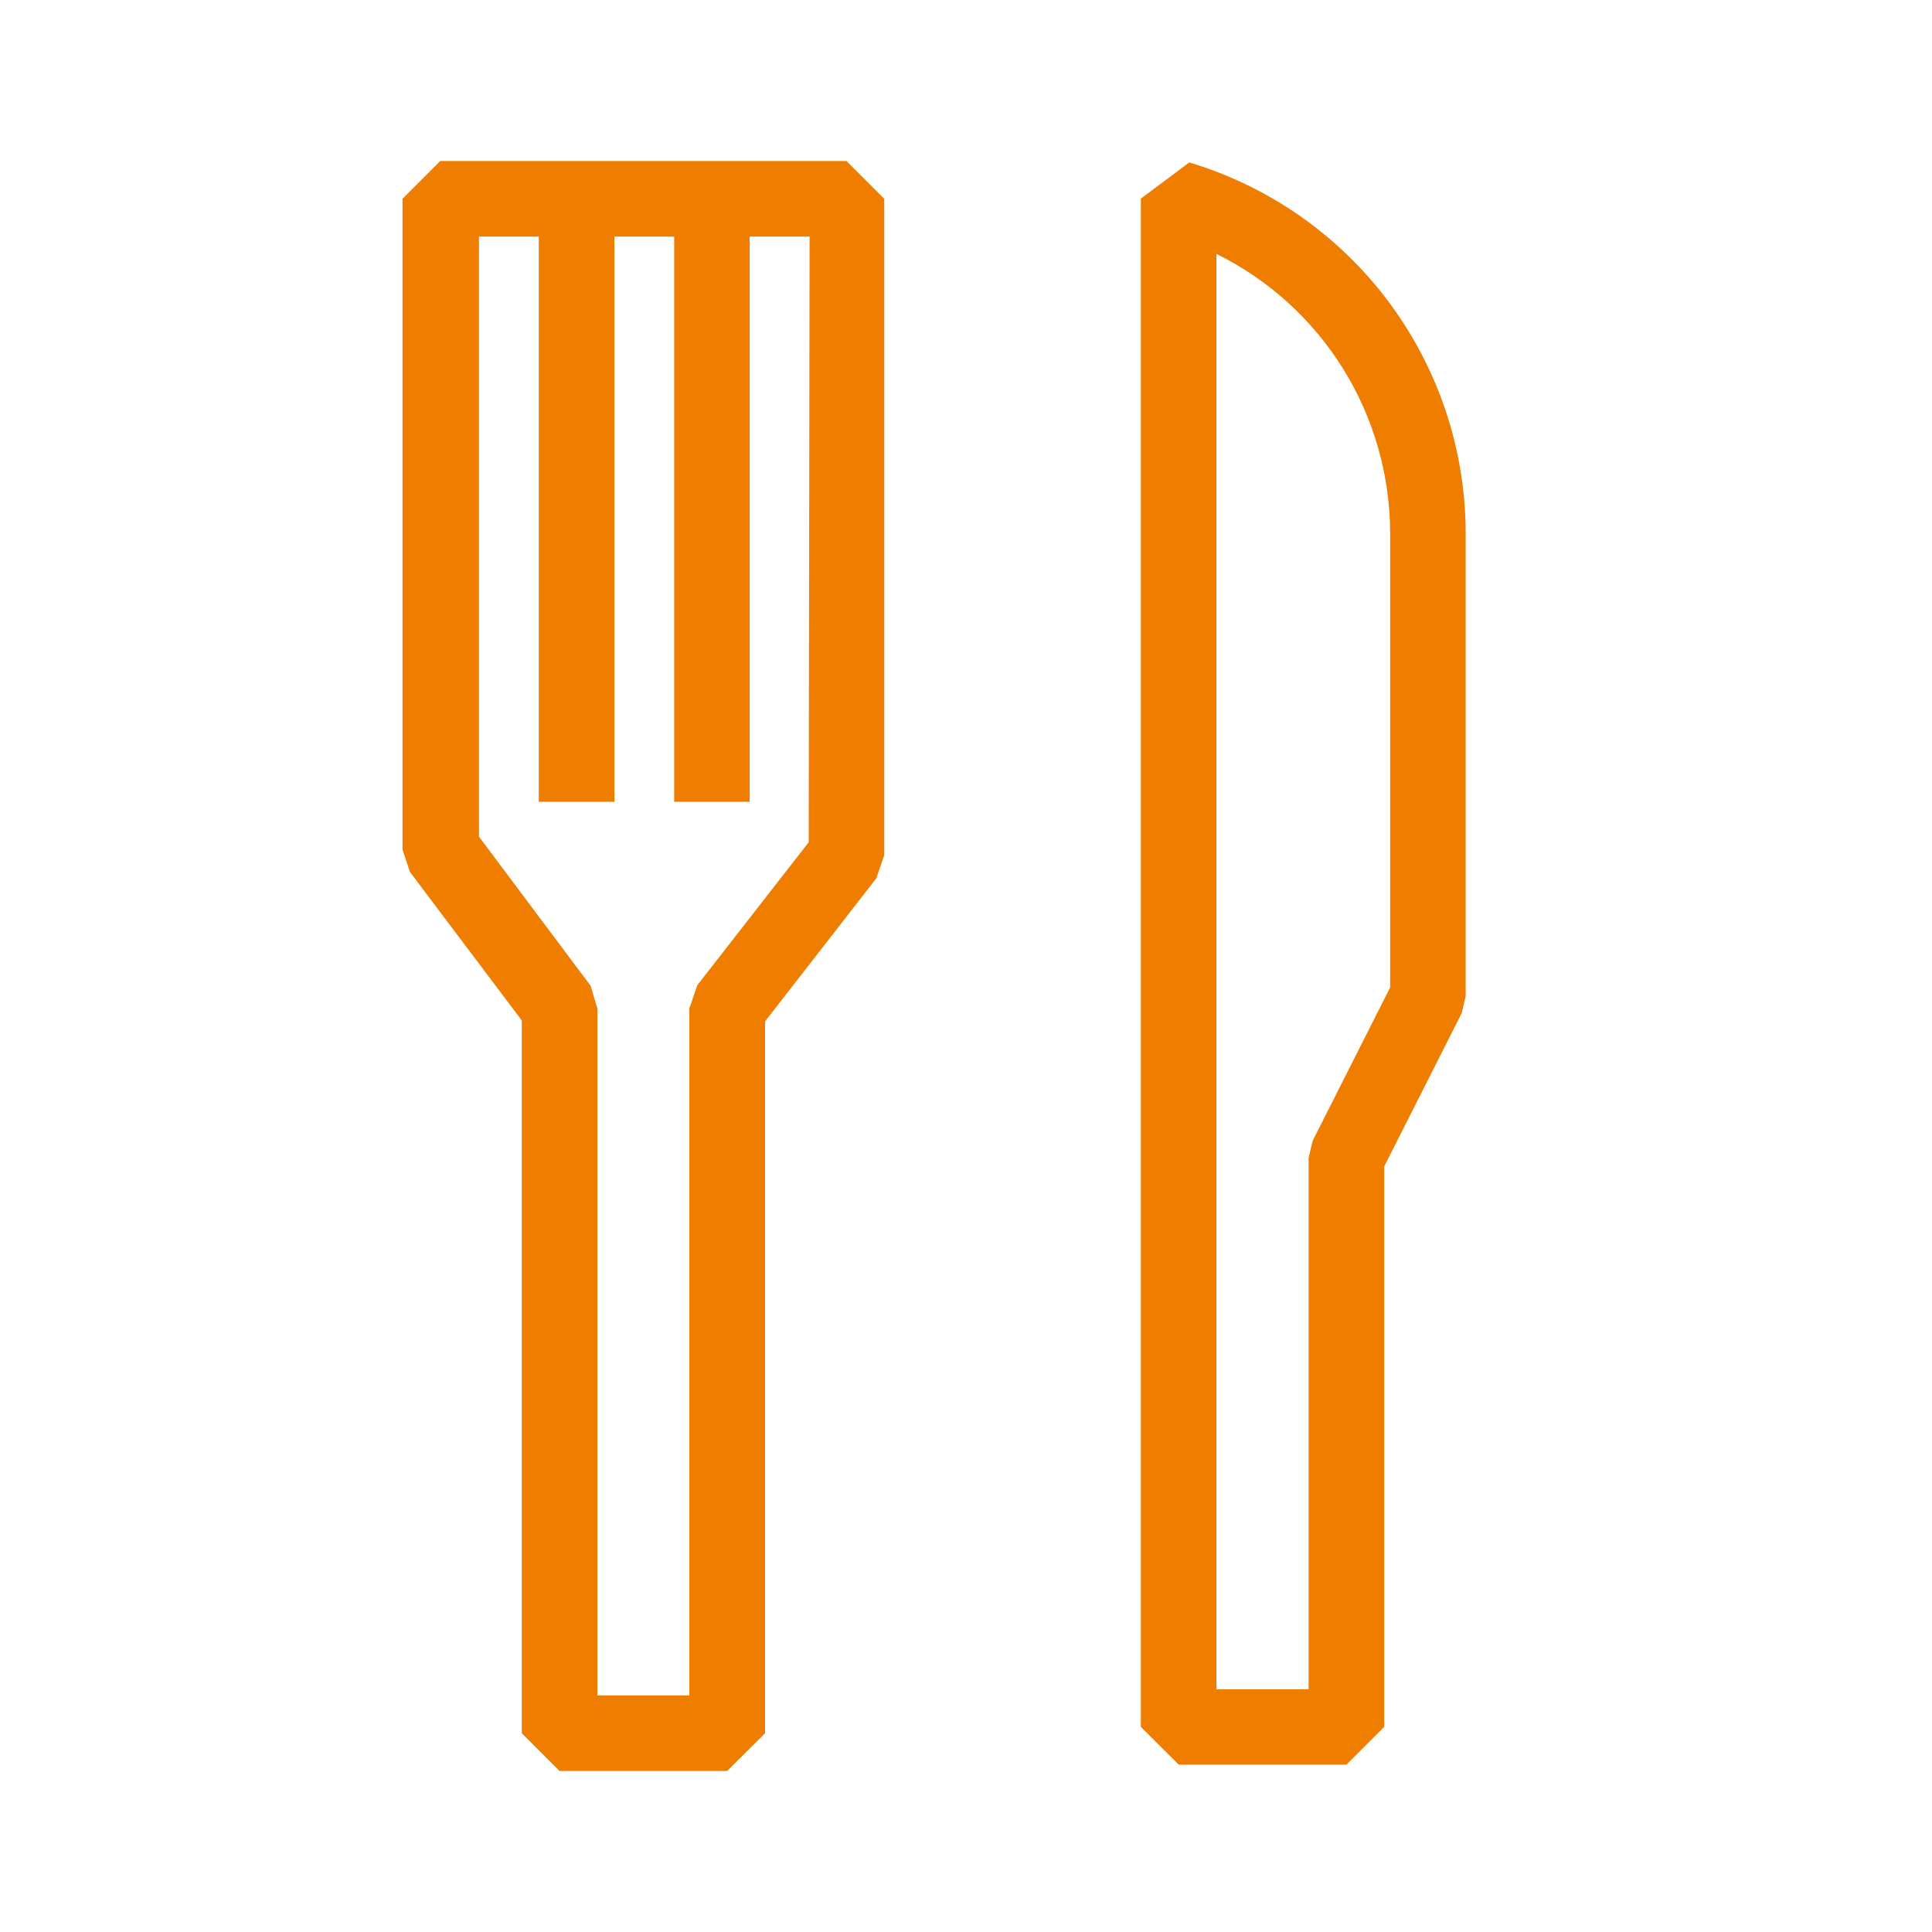 <svg width="24" height="24" viewBox="0 0 24 24" fill="none" xmlns="http://www.w3.org/2000/svg">
<path d="M14.774 2.018L14.172 2.467V21.452L14.642 21.921H16.726L17.195 21.452V14.491L18.158 12.585L18.207 12.374V6.614C18.204 5.581 17.868 4.577 17.25 3.749C16.632 2.922 15.764 2.315 14.774 2.018ZM17.269 12.266L16.306 14.172L16.256 14.383V20.985H15.111V3.154C15.757 3.473 16.301 3.966 16.682 4.577C17.063 5.189 17.266 5.894 17.269 6.614V12.266Z" fill="#EF7D00"/>
<path d="M5.469 2L5 2.469V10.553L5.092 10.831L6.482 12.677V21.531L6.951 22H9.033L9.504 21.531V12.688L10.885 10.912L10.984 10.625V2.469L10.515 2H5.469ZM10.046 10.463L8.662 12.239L8.563 12.529V21.061H7.421V12.529L7.337 12.246L5.95 10.393V2.939H6.693V9.96H7.632V2.939H8.375V9.96H9.313V2.939H10.057L10.046 10.463Z" fill="#EF7D00"/>
</svg>
